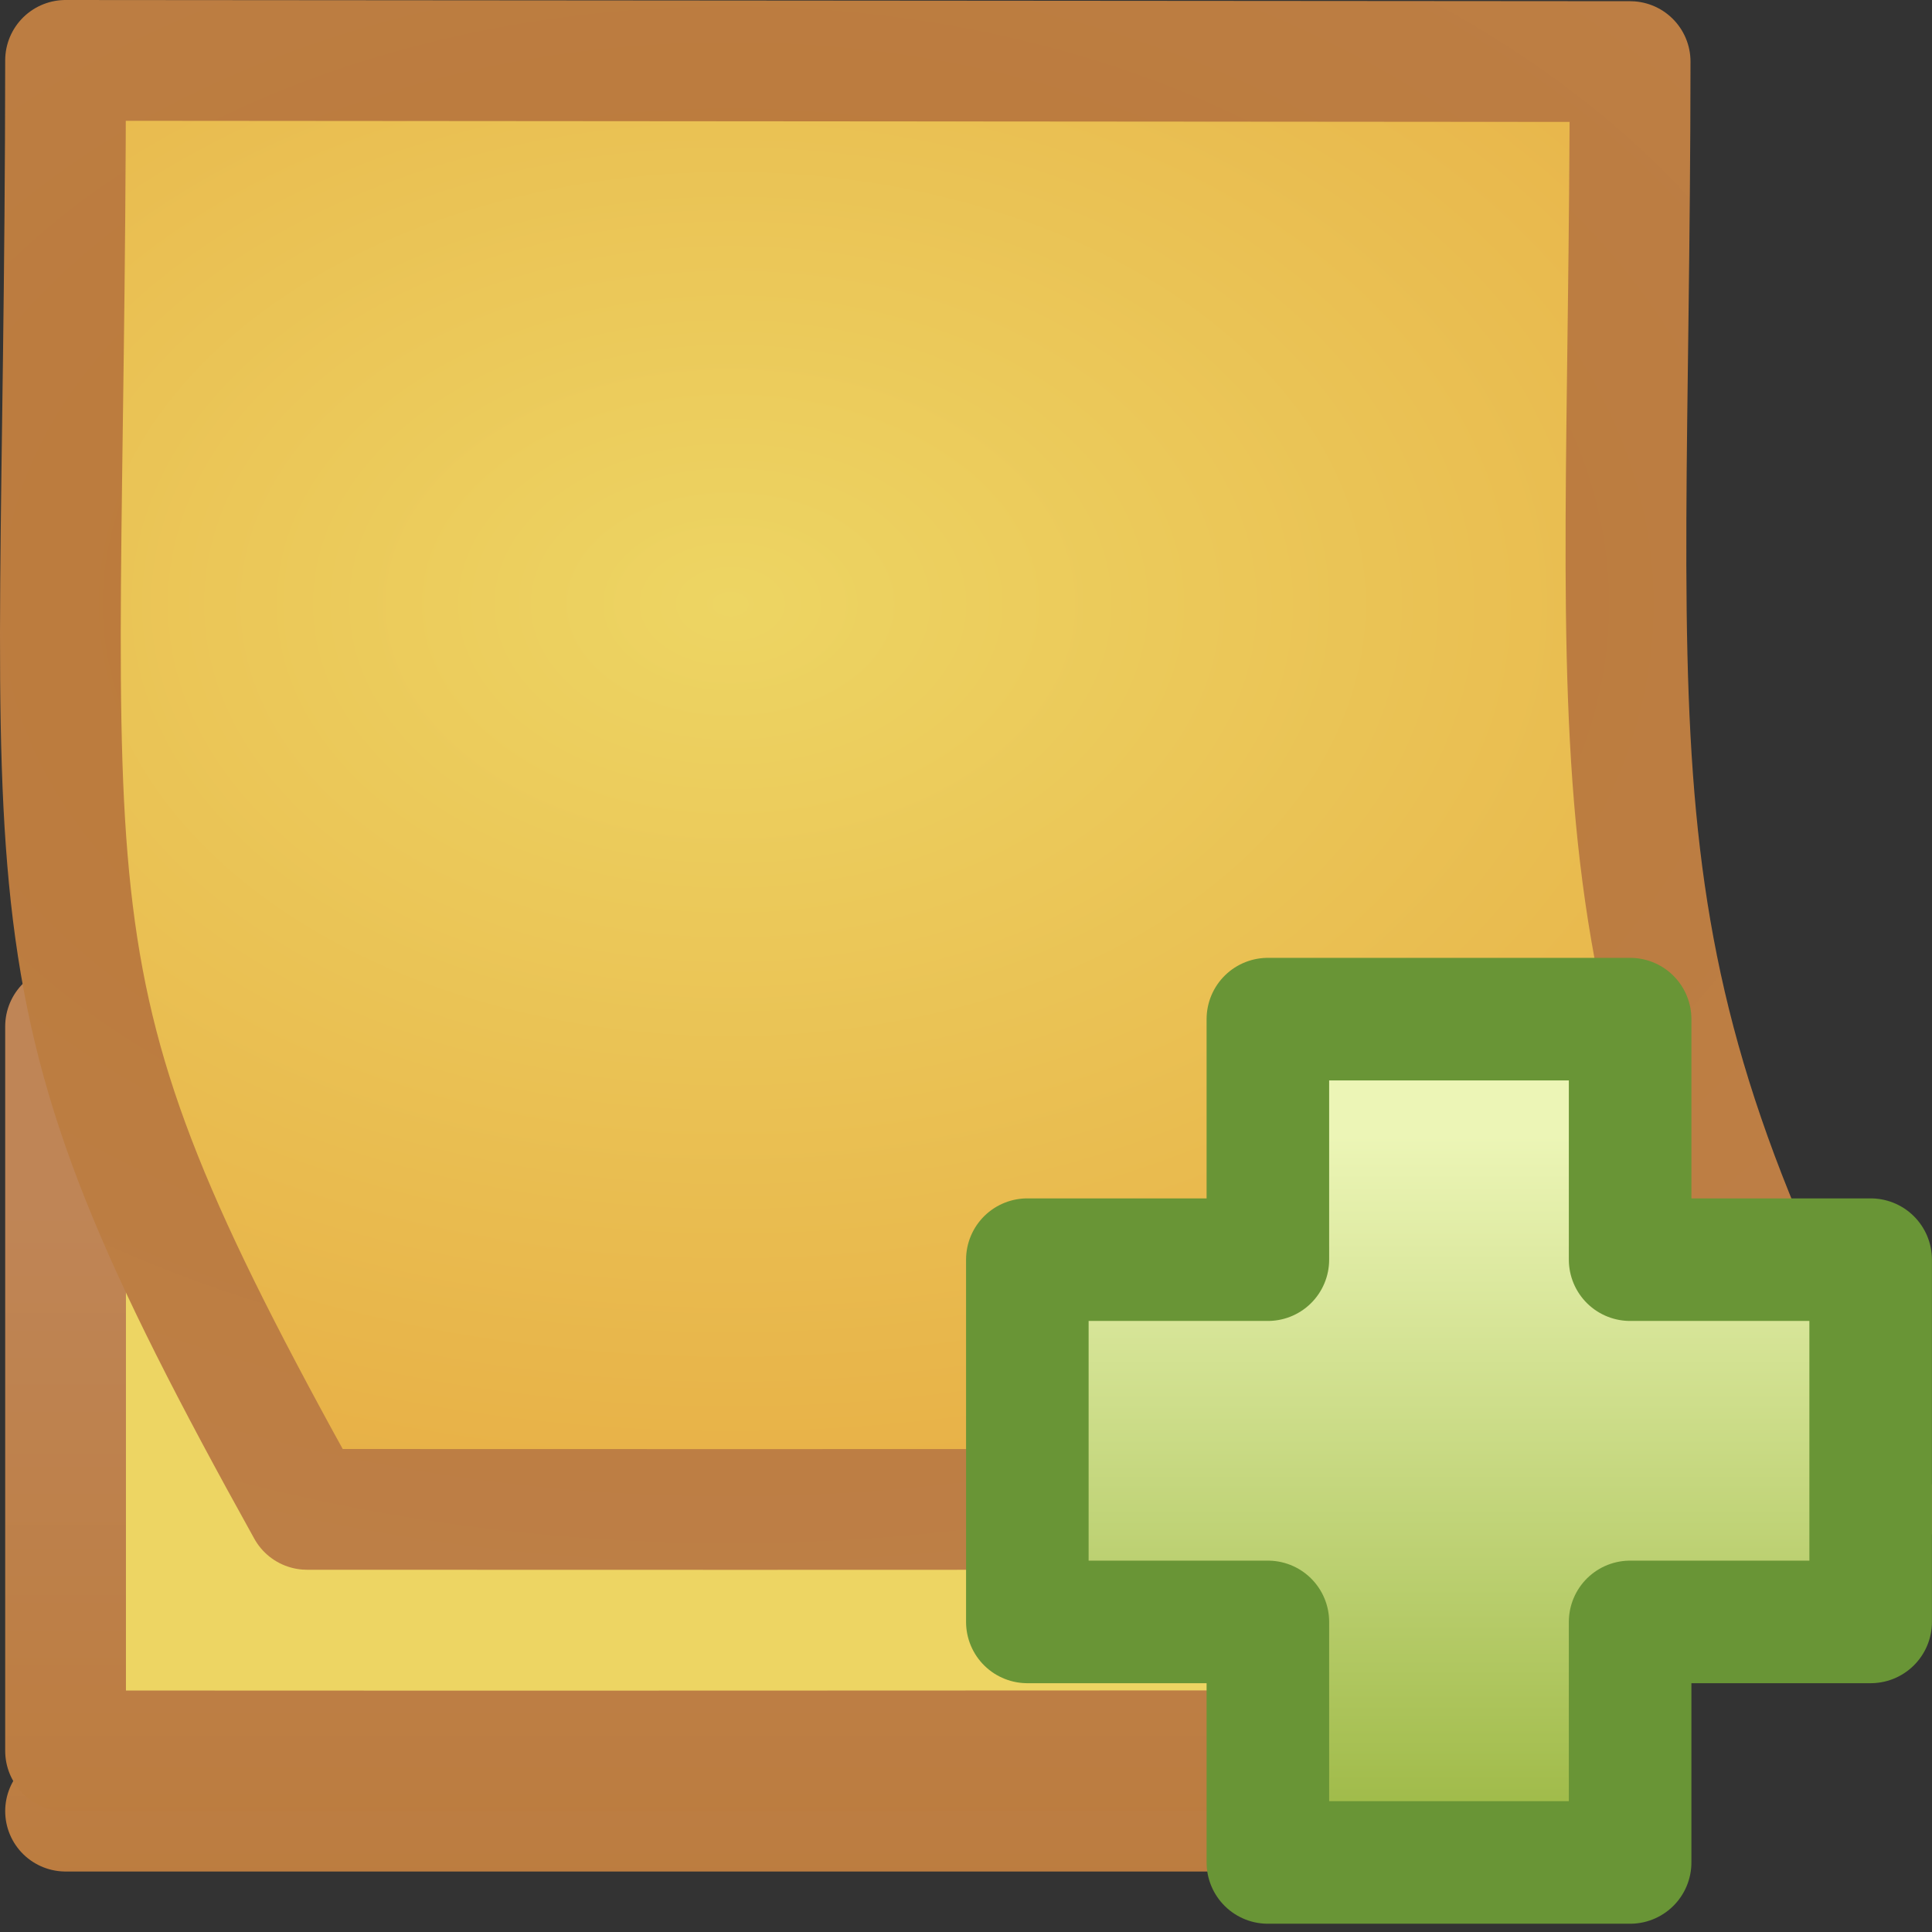 <?xml version="1.0" encoding="UTF-8" standalone="no"?>
<!-- Created with Inkscape (http://www.inkscape.org/) -->

<svg
   xmlns:dc="http://purl.org/dc/elements/1.1/"
   xmlns:cc="http://creativecommons.org/ns#"
   xmlns:rdf="http://www.w3.org/1999/02/22-rdf-syntax-ns#"
   xmlns:svg="http://www.w3.org/2000/svg"
   xmlns="http://www.w3.org/2000/svg"
   xmlns:xlink="http://www.w3.org/1999/xlink"
   xmlns:sodipodi="http://sodipodi.sourceforge.net/DTD/sodipodi-0.dtd"
   xmlns:inkscape="http://www.inkscape.org/namespaces/inkscape"
   id="svg7698"
   height="16"
   width="16"
   version="1.1"
   inkscape:version="0.48.2 r9819"
   sodipodi:docname="note-new.svg">
  <rect width="100%" height="100%" fill="#333333" stroke="none"/>
  <sodipodi:namedview
     pagecolor="#ffffff"
     bordercolor="#666666"
     borderopacity="1"
     objecttolerance="10"
     gridtolerance="10"
     guidetolerance="10"
     inkscape:pageopacity="0"
     inkscape:pageshadow="2"
     inkscape:window-width="640"
     inkscape:window-height="480"
     id="namedview21"
     showgrid="false"
     inkscape:zoom="14.75"
     inkscape:cx="8"
     inkscape:cy="8"
     inkscape:window-x="7"
     inkscape:window-y="24"
     inkscape:window-maximized="0"
     inkscape:current-layer="svg7698" />
  <defs
     id="defs7700">
    <linearGradient
       id="linearGradient2950"
       y2="114.54"
       xlink:href="#linearGradient3600"
       gradientUnits="userSpaceOnUse"
       x2="-60.908"
       gradientTransform="matrix(.219 0 -0 .219 21.121 1.773)"
       y1="71.962"
       x1="-59.741" />
    <linearGradient
       id="linearGradient3600">
      <stop
         id="stop3602"
         style="stop-color:#edd563"
         offset="0" />
      <stop
         id="stop3604"
         style="stop-color:#e08223"
         offset="1" />
    </linearGradient>
    <linearGradient
       id="linearGradient2952"
       y2="14.856"
       xlink:href="#linearGradient3104"
       gradientUnits="userSpaceOnUse"
       x2="11.647"
       gradientTransform="matrix(.486 0 0 .49 -1.614 5.222)"
       y1="29.144"
       x1="11.647" />
    <linearGradient
       id="linearGradient3104">
      <stop
         id="stop3106"
         style="stop-color:#bb7937"
         offset="0" />
      <stop
         id="stop3108"
         style="stop-color:#bf8556"
         offset="1" />
    </linearGradient>
    <linearGradient
       id="linearGradient2989"
       y2="114.54"
       xlink:href="#linearGradient3600"
       gradientUnits="userSpaceOnUse"
       x2="-60.908"
       gradientTransform="matrix(.219 0 -0 .219 21.121 1.274)"
       y1="71.962"
       x1="-59.741" />
    <linearGradient
       id="linearGradient2991"
       y2="14.856"
       xlink:href="#linearGradient3104"
       gradientUnits="userSpaceOnUse"
       x2="11.647"
       gradientTransform="matrix(.486 0 0 .49 -1.614 4.723)"
       y1="29.144"
       x1="11.647" />
    <radialGradient
       id="radialGradient3792"
       xlink:href="#linearGradient3600"
       gradientUnits="userSpaceOnUse"
       cy="4.429"
       cx="8"
       gradientTransform="matrix(2.502 0 -0 1.701 -13.971 -.533)"
       r="9.993" />
    <radialGradient
       id="radialGradient3794"
       xlink:href="#linearGradient3104"
       gradientUnits="userSpaceOnUse"
       cy="4.429"
       cx="8"
       gradientTransform="matrix(2.502 0 -0 1.701 -13.971 -.533)"
       r="9.993" />
    <linearGradient
       x1="24.104"
       y1="15.169"
       x2="24.104"
       y2="32.485"
       id="linearGradient3578"
       xlink:href="#linearGradient3945"
       gradientUnits="userSpaceOnUse"
       gradientTransform="matrix(0.328,0,0,0.326,4.445,4.532)" />
    <linearGradient
       id="linearGradient3945">
      <stop
         id="stop3567"
         style="stop-color:#ecf5b6;stop-opacity:1"
         offset="0" />
      <stop
         id="stop3949"
         style="stop-color:#9fba48;stop-opacity:1"
         offset="1" />
    </linearGradient>
    <linearGradient
       y2="32.485"
       x2="24.104"
       y1="15.169"
       x1="24.104"
       gradientTransform="matrix(0.328,0,0,0.326,4.445,4.464)"
       gradientUnits="userSpaceOnUse"
       id="linearGradient3097"
       xlink:href="#linearGradient3945"
       inkscape:collect="always" />
  </defs>
  <g
     id="g3433">
    <g
       id="layer1-3"
       transform="translate(0 -2.001)">
      <path
         id="path2948"
         style="stroke-linejoin:round;stroke:url(#linearGradient2952);stroke-linecap:round;fill:url(#linearGradient2950)"
         d="m13.5 17h-12.957" />
      <path
         id="path2987"
         style="stroke-linejoin:round;stroke:url(#linearGradient2991);stroke-linecap:round;fill:url(#linearGradient2989)"
         d="m0.543 10.501 12.957 2.01v3.99c-5.667-0.003-7.291 0.004-12.957 0v-6z" />
      <path
         id="path2855"
         style="stroke-linejoin:round;stroke:url(#radialGradient3794);stroke-linecap:round;fill:url(#radialGradient3792)"
         d="m0.543 2.501c4.139 0.003 8.818 0.007 12.957 0.01-0.004 6.049-0.458 7.49 2.042 11.99-5.667-0.003-7.333 0.003-12.999 0-2.5-4.5-2.005-4.67-2-12z" />
    </g>
  </g>
  <path
     inkscape:connector-curvature="0"
     d="m 10.5,10.432 0,-1.992 3,0 0,1.992 1.992,0 0,3 -1.992,0 0,1.992 -3,0 0,-1.992 -1.992,0 0,-3 1.992,0 z"
     id="path2262"
     style="fill:url(#linearGradient3097);fill-opacity:1;fill-rule:evenodd;stroke:#699536;stroke-width:1.015;stroke-linecap:butt;stroke-linejoin:round;stroke-miterlimit:4;stroke-opacity:1;stroke-dasharray:none;display:inline" />
</svg>
